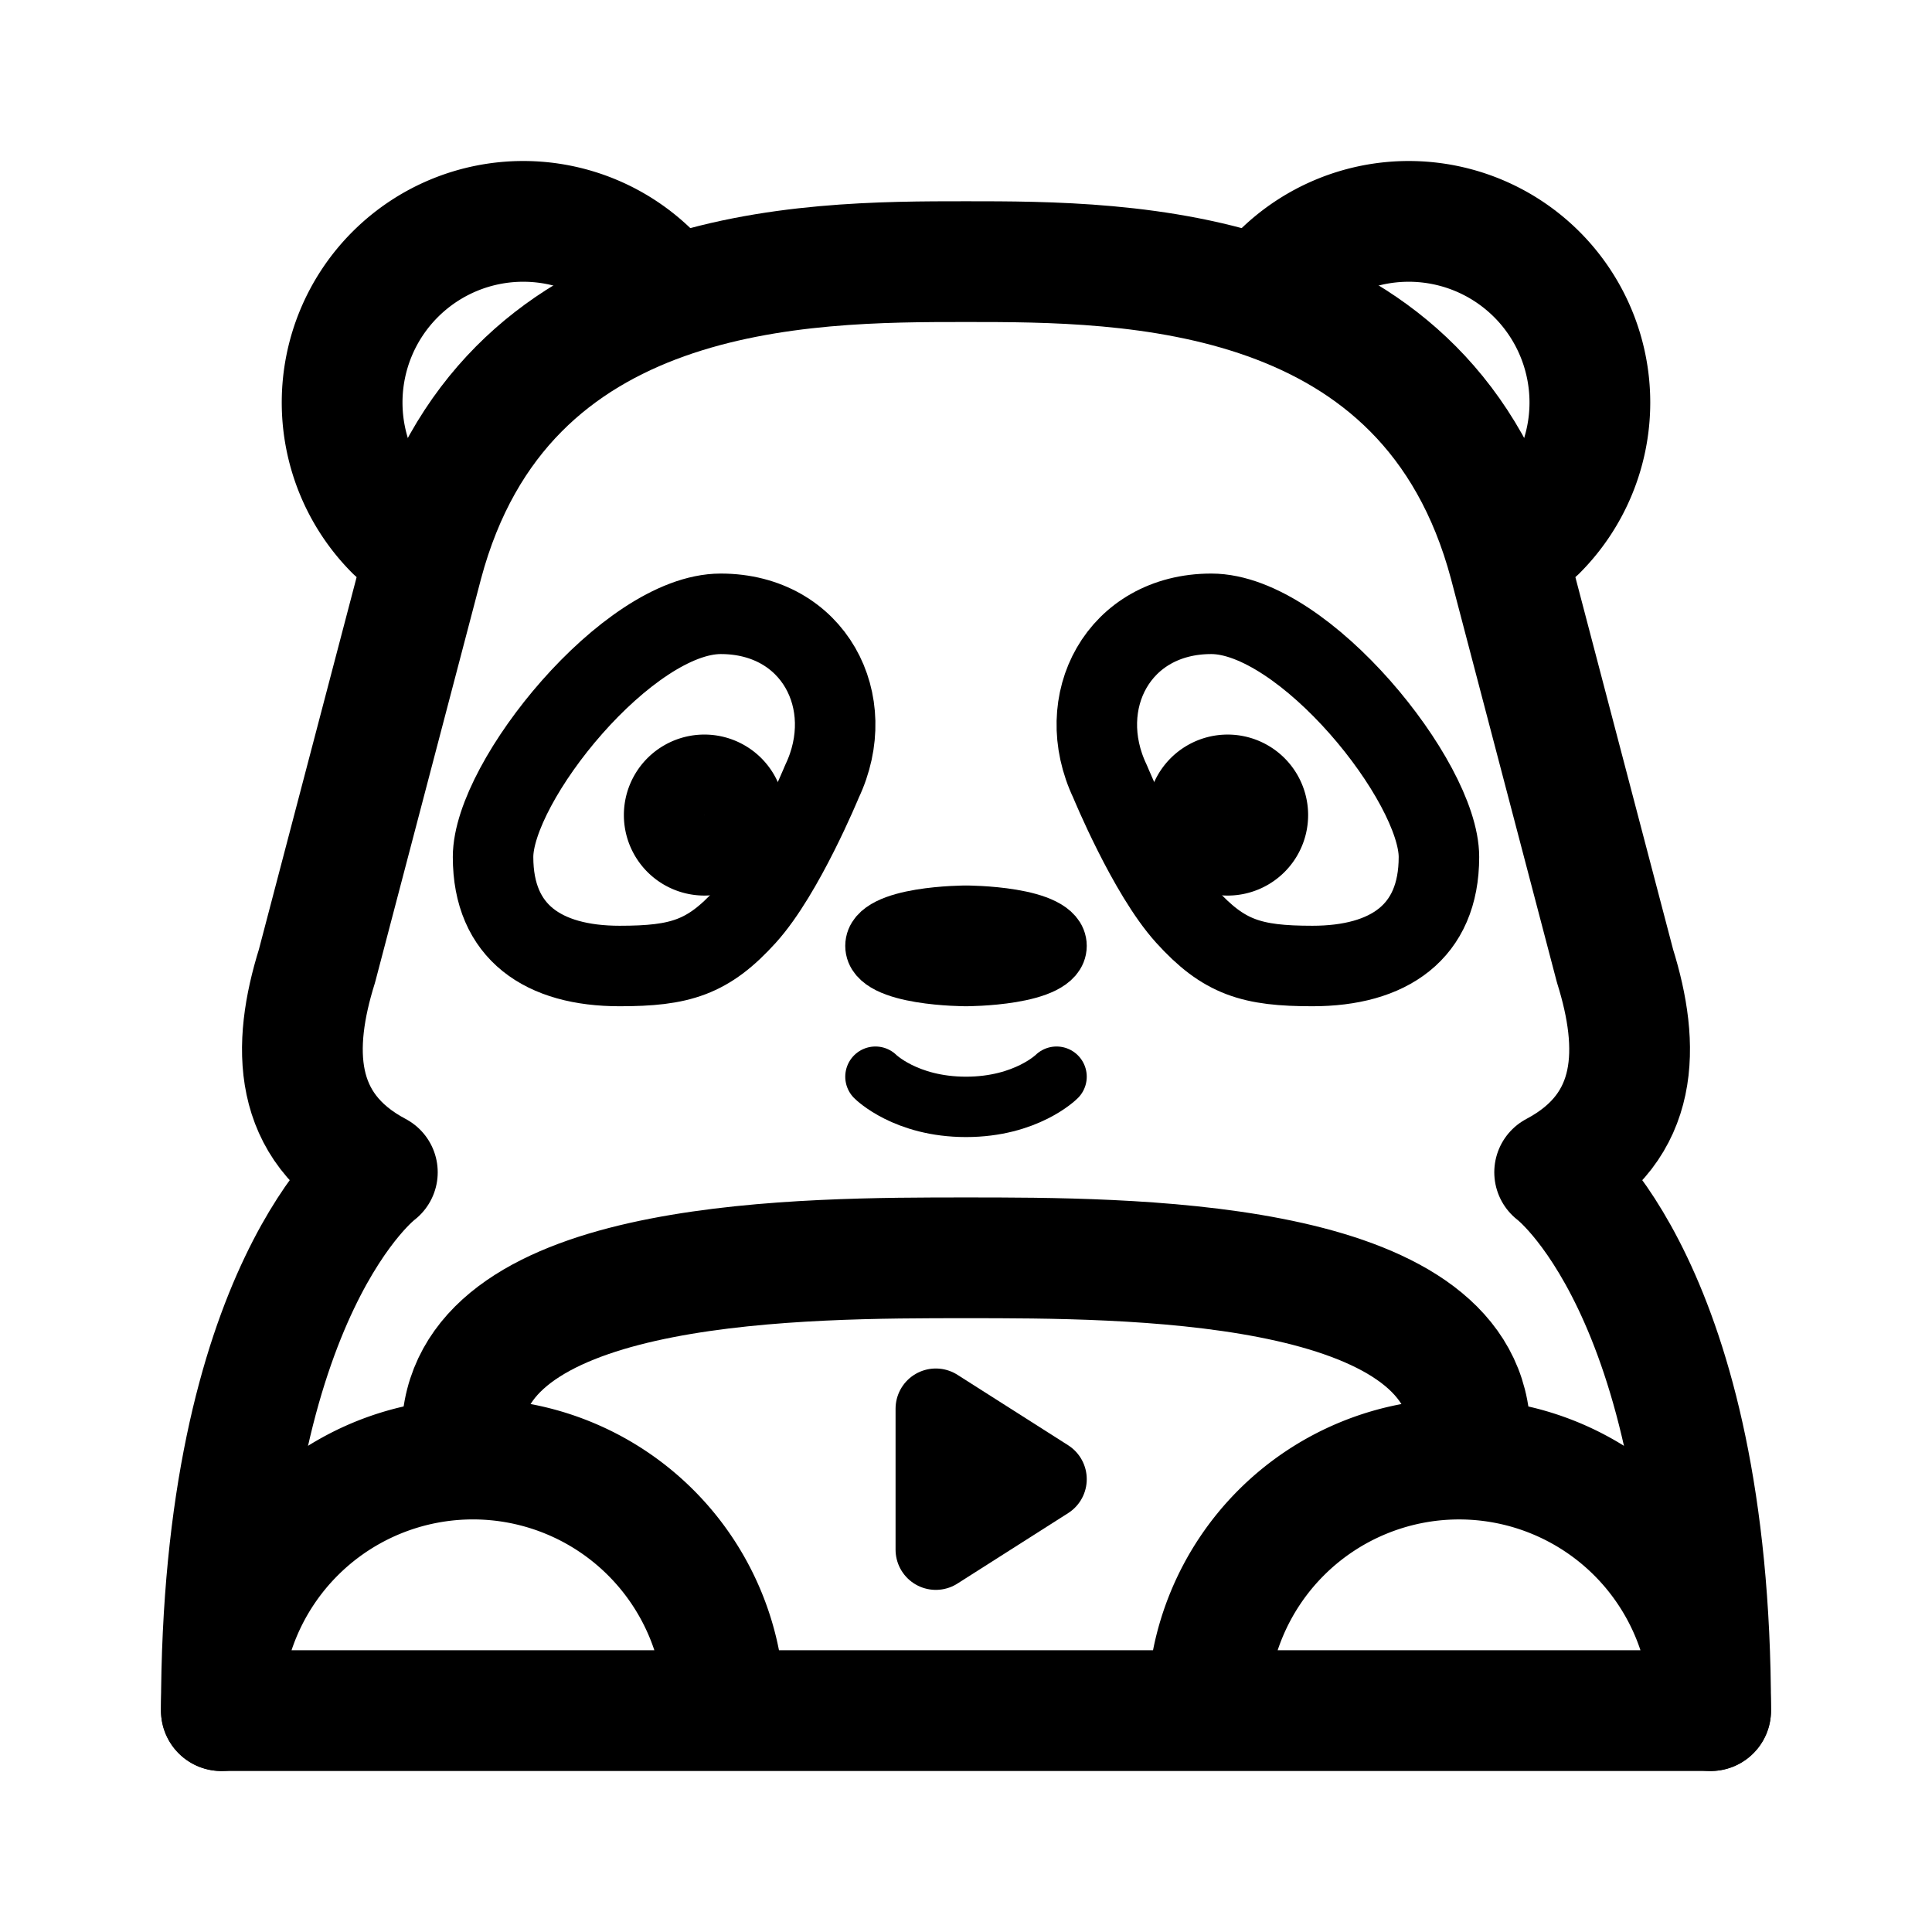 <svg xmlns="http://www.w3.org/2000/svg" width="192" height="192" fill="none" viewBox="0 0 192 192"><g stroke="#000" stroke-linecap="round" stroke-linejoin="round" stroke-width="8"><path d="M93 154v-14l11 7-11 7z"/><path stroke-width="12" d="M72 170a24.999 24.999 0 0 0-42.678-17.678A25.01 25.01 0 0 0 22 170h50zm-2 0h52m48 0a25.006 25.006 0 0 0-7.322-17.678A25.01 25.01 0 0 0 145 145a25.006 25.006 0 0 0-17.678 7.322A25.01 25.01 0 0 0 120 170h50zM64.728 27.272a18 18 0 1 0-25.456 25.456m113.456 0A18.013 18.013 0 0 0 158 40a18.01 18.01 0 0 0-5.272-12.728 18.005 18.005 0 0 0-19.616-3.902 18.005 18.005 0 0 0-5.84 3.902"/><path stroke-width="12" d="M96 26c-16 0-46 0-54 30L31.5 96c-2.5 8-2.5 16 6 20.5 0 0-15.5 11.5-15.5 53.5M96 26c16 0 46 0 54 30l10.5 40c2.5 8 2.5 16-6 20.5 0 0 15.5 11.5 15.5 53.5M46 141c2-16 34-16 50-16s48 0 50 16"/><path stroke-width="6" d="M87 94c0-3 9-3 9-3s9 0 9 3-9 3-9 3-9 0-9-3zm0 13s3 3 9 3 9-3 9-3"/><path d="M74.139 91c3.77-4.167 7.542-13.333 7.542-13.333C85.45 69.75 80.843 61 71.625 61S49 77.667 49 85.167 54.028 96 61.57 96c6.033 0 8.798-.833 12.569-5zm43.722 0c-3.771-4.167-7.542-13.333-7.542-13.333C106.548 69.75 111.157 61 120.375 61S143 77.667 143 85.167 137.972 96 130.43 96c-6.033 0-8.798-.833-12.569-5z"/><path d="M74 81a4 4 0 1 1-8 0 4 4 0 0 1 8 0zm44 0a4 4 0 1 0 8 .002 4 4 0 0 0-8-.002z"/></g></svg>